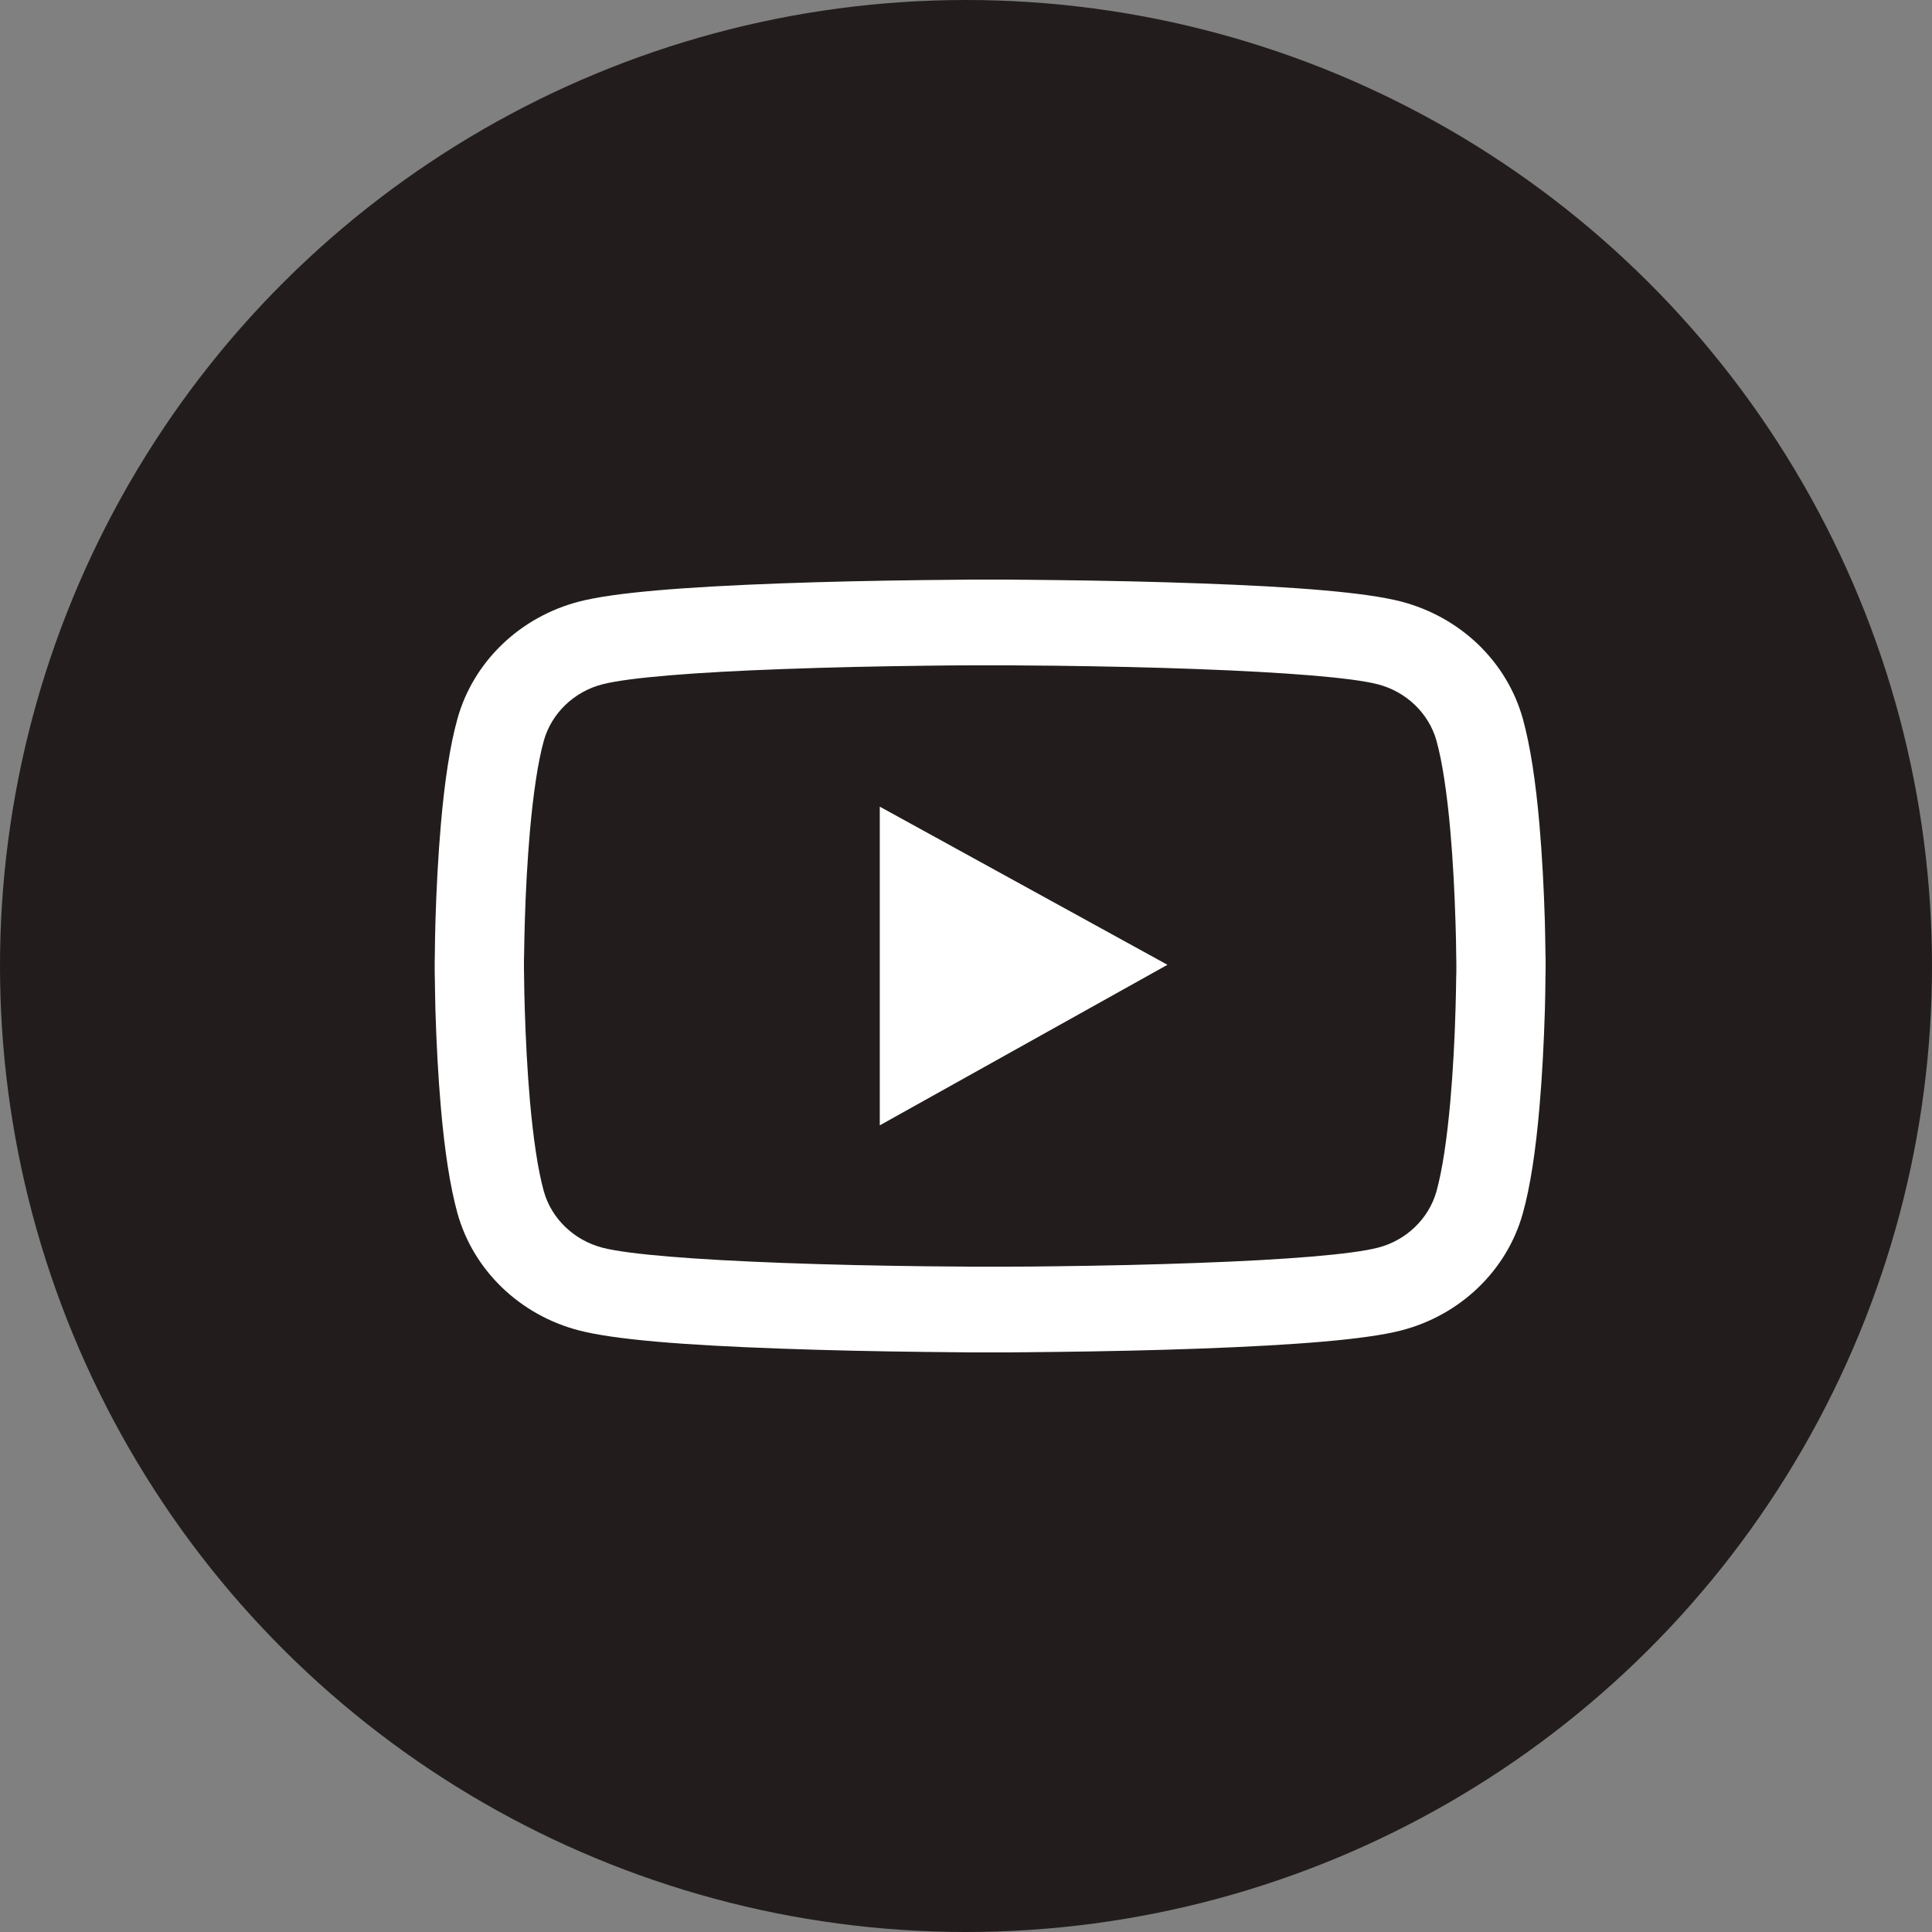 <svg width="40" height="40" viewBox="0 0 40 40" fill="none" xmlns="http://www.w3.org/2000/svg">
<rect x="0" y="0" width="40" height="40" fill="#808080" stroke="none"/>
<circle cx="20" cy="20" r="20" transform="rotate(90 20 20)" fill="#221D1C"/>
<path d="M32 19.931C32 19.877 32 19.815 31.997 19.744C31.995 19.544 31.99 19.32 31.985 19.082C31.964 18.395 31.928 17.71 31.872 17.065C31.795 16.176 31.682 15.435 31.528 14.878C31.365 14.298 31.047 13.768 30.604 13.342C30.161 12.917 29.609 12.61 29.004 12.453C28.278 12.266 26.856 12.15 24.854 12.079C23.901 12.044 22.882 12.022 21.863 12.01C21.506 12.005 21.175 12.002 20.877 12H20.123C19.825 12.002 19.494 12.005 19.137 12.01C18.118 12.022 17.099 12.044 16.146 12.079C14.144 12.153 12.72 12.268 11.996 12.453C11.39 12.61 10.839 12.916 10.396 13.342C9.953 13.768 9.634 14.297 9.472 14.878C9.316 15.435 9.205 16.176 9.128 17.065C9.072 17.71 9.036 18.395 9.015 19.082C9.008 19.32 9.005 19.544 9.003 19.744C9.003 19.815 9 19.877 9 19.931V20.069C9 20.123 9 20.185 9.003 20.256C9.005 20.456 9.01 20.68 9.015 20.918C9.036 21.605 9.072 22.29 9.128 22.935C9.205 23.824 9.318 24.565 9.472 25.122C9.801 26.301 10.766 27.232 11.996 27.547C12.72 27.734 14.144 27.85 16.146 27.921C17.099 27.956 18.118 27.978 19.137 27.99C19.494 27.995 19.825 27.997 20.123 28H20.877C21.175 27.997 21.506 27.995 21.863 27.99C22.882 27.978 23.901 27.956 24.854 27.921C26.856 27.847 28.28 27.732 29.004 27.547C30.234 27.232 31.199 26.303 31.528 25.122C31.684 24.565 31.795 23.824 31.872 22.935C31.928 22.29 31.964 21.605 31.985 20.918C31.992 20.68 31.995 20.456 31.997 20.256C31.997 20.185 32 20.123 32 20.069V19.931ZM30.152 20.059C30.152 20.111 30.152 20.167 30.149 20.234C30.147 20.426 30.142 20.638 30.136 20.867C30.118 21.522 30.082 22.177 30.029 22.785C29.959 23.578 29.862 24.228 29.741 24.664C29.582 25.232 29.115 25.683 28.524 25.833C27.985 25.971 26.627 26.082 24.782 26.148C23.847 26.183 22.841 26.205 21.837 26.217C21.486 26.222 21.16 26.225 20.867 26.225H20.133L19.163 26.217C18.159 26.205 17.155 26.183 16.218 26.148C14.373 26.079 13.012 25.971 12.476 25.833C11.885 25.68 11.418 25.232 11.259 24.664C11.138 24.228 11.041 23.578 10.971 22.785C10.918 22.177 10.884 21.522 10.864 20.867C10.856 20.638 10.853 20.424 10.851 20.234C10.851 20.167 10.848 20.108 10.848 20.059V19.941C10.848 19.889 10.848 19.833 10.851 19.766C10.853 19.574 10.858 19.362 10.864 19.133C10.882 18.478 10.918 17.823 10.971 17.215C11.041 16.422 11.138 15.772 11.259 15.336C11.418 14.768 11.885 14.317 12.476 14.167C13.015 14.029 14.373 13.918 16.218 13.852C17.153 13.817 18.159 13.795 19.163 13.783C19.514 13.778 19.84 13.775 20.133 13.775H20.867L21.837 13.783C22.841 13.795 23.845 13.817 24.782 13.852C26.627 13.921 27.988 14.029 28.524 14.167C29.115 14.319 29.582 14.768 29.741 15.336C29.862 15.772 29.959 16.422 30.029 17.215C30.082 17.823 30.116 18.478 30.136 19.133C30.144 19.362 30.147 19.576 30.149 19.766C30.149 19.833 30.152 19.892 30.152 19.941V20.059ZM18.215 23.299L24.171 19.975L18.215 16.701V23.299Z" fill="white"/>
</svg>
